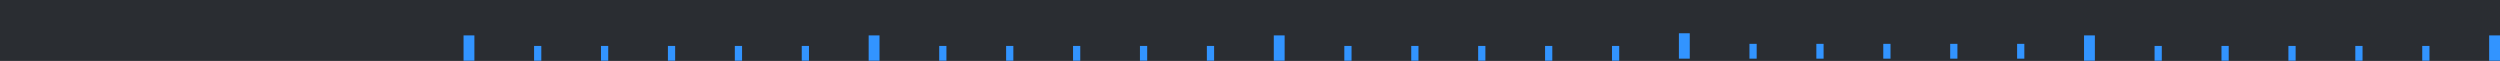 <svg width="1440" height="35" viewBox="0 0 1440 35" fill="none" xmlns="http://www.w3.org/2000/svg">
<rect width="1440" height="35" fill="#23272A"/>
<rect width="1440" height="35" fill="#2A2D32"/>
<rect x="267" y="20.379" width="6.25" height="14.621" fill="#3294FF"/>
<rect x="307.628" y="26.471" width="4.167" height="8.529" fill="#3294FF"/>
<rect x="346.172" y="26.471" width="4.167" height="8.529" fill="#3294FF"/>
<rect x="384.717" y="26.471" width="4.167" height="8.529" fill="#3294FF"/>
<rect x="423.261" y="26.471" width="4.167" height="8.529" fill="#3294FF"/>
<rect x="461.806" y="26.471" width="4.167" height="8.529" fill="#3294FF"/>
<rect x="500.35" y="20.379" width="6.25" height="14.621" fill="#3294FF"/>
<rect x="540.978" y="26.471" width="4.167" height="8.529" fill="#3294FF"/>
<rect x="579.522" y="26.471" width="4.167" height="8.529" fill="#3294FF"/>
<rect x="618.067" y="26.471" width="4.167" height="8.529" fill="#3294FF"/>
<rect x="656.611" y="26.471" width="4.167" height="8.529" fill="#3294FF"/>
<rect x="695.155" y="26.471" width="4.167" height="8.529" fill="#3294FF"/>
<rect x="1200.4" y="20.379" width="6.25" height="14.621" fill="#3294FF"/>
<rect x="1433.75" y="20.379" width="6.25" height="14.621" fill="#3294FF"/>
<rect x="1241.03" y="26.471" width="4.167" height="8.529" fill="#3294FF"/>
<rect x="1279.57" y="26.471" width="4.167" height="8.529" fill="#3294FF"/>
<rect x="1318.12" y="26.471" width="4.167" height="8.529" fill="#3294FF"/>
<rect x="1356.66" y="26.471" width="4.167" height="8.529" fill="#3294FF"/>
<rect x="1395.21" y="26.471" width="4.167" height="8.529" fill="#3294FF"/>
<rect x="967.05" y="19.161" width="6.25" height="14.621" fill="#3294FF"/>
<rect x="1007.68" y="25.253" width="4.167" height="8.529" fill="#3294FF"/>
<rect x="1046.22" y="25.253" width="4.167" height="8.529" fill="#3294FF"/>
<rect x="1084.77" y="25.253" width="4.167" height="8.529" fill="#3294FF"/>
<rect x="1123.31" y="25.253" width="4.167" height="8.529" fill="#3294FF"/>
<rect x="1161.85" y="25.253" width="4.167" height="8.529" fill="#3294FF"/>
<rect x="733.7" y="20.379" width="6.25" height="14.621" fill="#3294FF"/>
<rect x="774.327" y="26.471" width="4.167" height="8.529" fill="#3294FF"/>
<rect x="812.872" y="26.471" width="4.167" height="8.529" fill="#3294FF"/>
<rect x="851.416" y="26.471" width="4.167" height="8.529" fill="#3294FF"/>
<rect x="889.961" y="26.471" width="4.167" height="8.529" fill="#3294FF"/>
<rect x="928.505" y="26.471" width="4.167" height="8.529" fill="#3294FF"/>
</svg>
